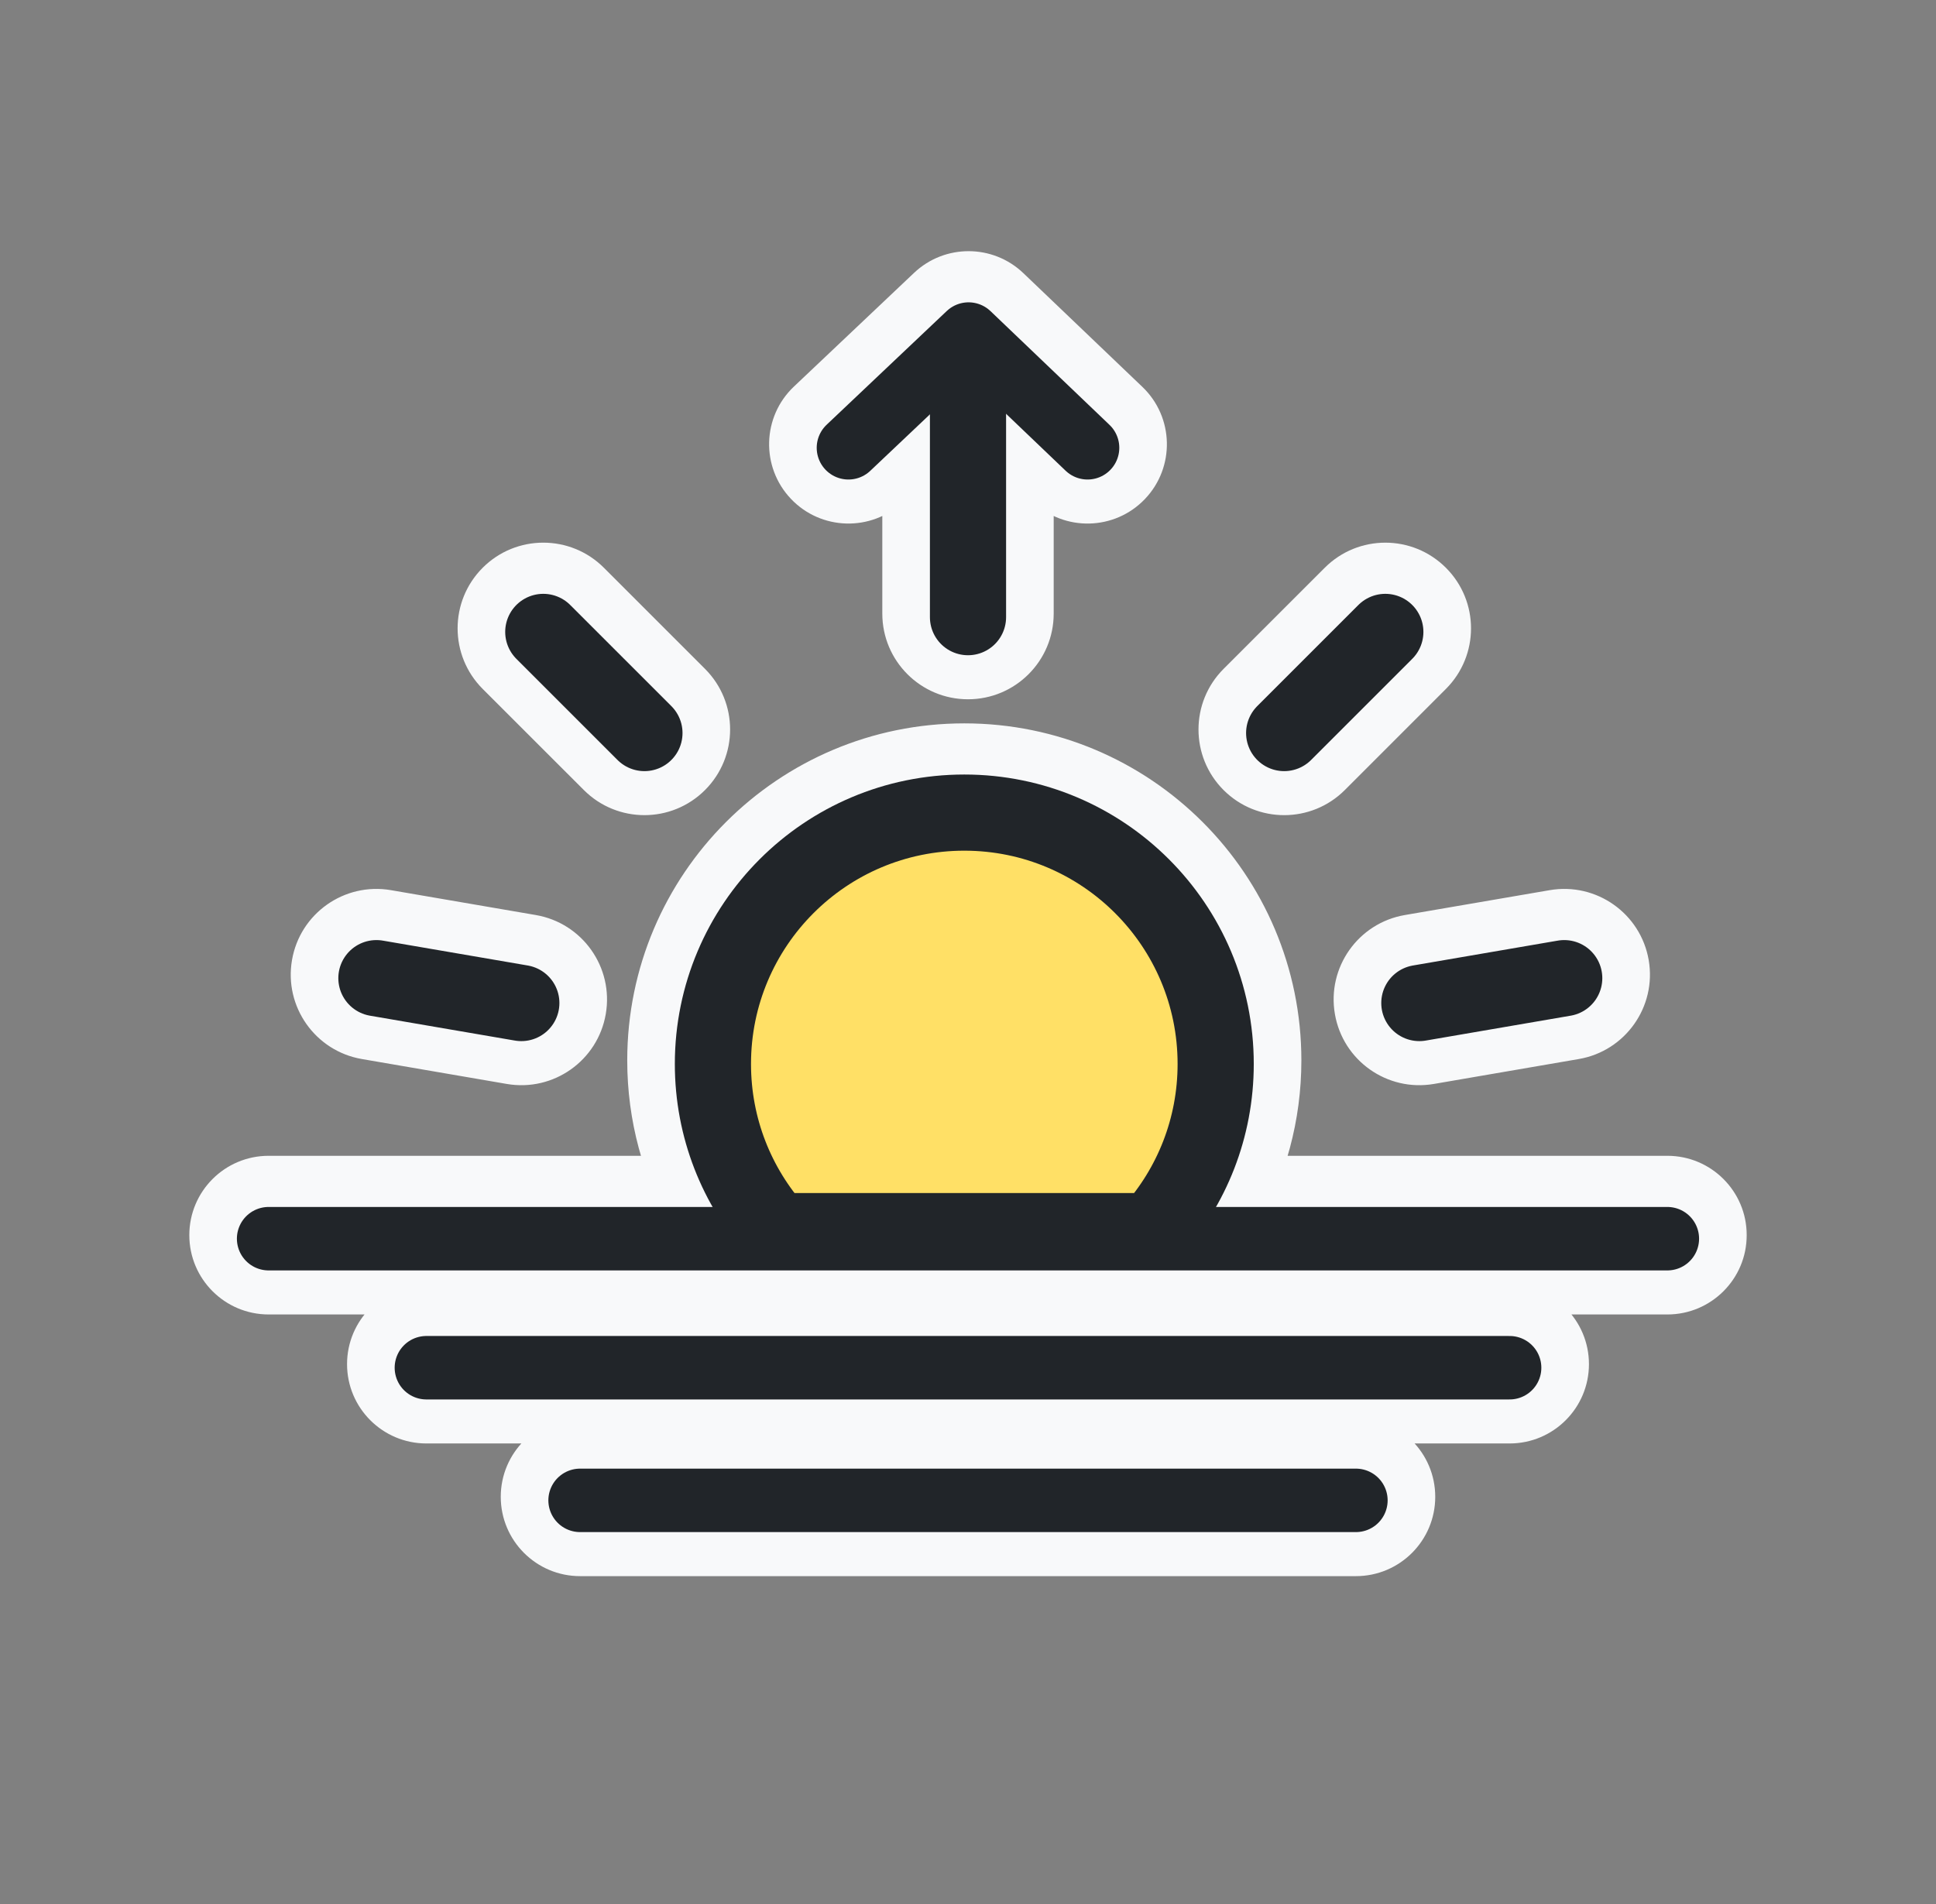<svg width="61" height="60" viewBox="0 0 61 60" fill="none" xmlns="http://www.w3.org/2000/svg">
<rect x="0" y="0" width="61" height="60" fill="#808080" stroke="none"/>
<mask id="path-1-outside-1_50_8588" maskUnits="userSpaceOnUse" x="5.465" y="7.415" width="50" height="43" fill="black">
<rect fill="white" x="5.465" y="7.415" width="50" height="43"/>
<path fill-rule="evenodd" clip-rule="evenodd" d="M31.209 9.692C30.823 9.324 30.217 9.323 29.83 9.689L26.046 13.272C25.645 13.652 25.627 14.285 26.007 14.686C26.387 15.087 27.02 15.104 27.421 14.725L29.3 12.945V19.336C29.3 19.999 29.837 20.536 30.5 20.536C31.163 20.536 31.7 19.999 31.7 19.336V12.928L33.576 14.721C33.975 15.103 34.608 15.089 34.99 14.689C35.371 14.29 35.357 13.657 34.958 13.275L31.209 9.692ZM44.498 20.649C44.966 20.181 44.966 19.421 44.498 18.952C44.029 18.483 43.269 18.483 42.801 18.952L39.614 22.139C39.145 22.608 39.145 23.367 39.614 23.836C40.083 24.305 40.842 24.305 41.311 23.836L44.498 20.649ZM23.663 33.416C23.663 29.704 26.672 26.695 30.384 26.695C34.095 26.695 37.104 29.704 37.104 33.416C37.104 34.946 36.594 36.354 35.734 37.484H25.034C24.173 36.354 23.663 34.946 23.663 33.416ZM30.384 24.295C25.346 24.295 21.263 28.379 21.263 33.416C21.263 35.054 21.696 36.593 22.452 37.922H8.465C7.912 37.922 7.465 38.37 7.465 38.922C7.465 39.474 7.912 39.922 8.465 39.922H52.536C53.088 39.922 53.536 39.474 53.536 38.922C53.536 38.37 53.088 37.922 52.536 37.922H38.315C39.072 36.593 39.504 35.054 39.504 33.416C39.504 28.379 35.421 24.295 30.384 24.295ZM16.223 32.679C16.876 32.791 17.497 32.353 17.609 31.7C17.721 31.047 17.283 30.426 16.629 30.314L12.064 29.529C11.411 29.417 10.79 29.856 10.678 30.509C10.566 31.162 11.004 31.782 11.657 31.895L16.223 32.679ZM43.538 31.7C43.65 32.353 44.271 32.791 44.924 32.679L49.49 31.895C50.143 31.782 50.581 31.162 50.469 30.509C50.357 29.856 49.736 29.417 49.083 29.529L44.518 30.314C43.864 30.426 43.426 31.047 43.538 31.7ZM21.153 23.836C20.685 24.304 19.925 24.304 19.456 23.836L16.27 20.649C15.801 20.18 15.801 19.421 16.27 18.952C16.738 18.483 17.498 18.483 17.967 18.952L21.153 22.139C21.622 22.607 21.622 23.367 21.153 23.836ZM12.435 42.987C12.435 42.435 12.883 41.987 13.435 41.987H47.565C48.117 41.987 48.565 42.435 48.565 42.987C48.565 43.54 48.117 43.987 47.565 43.987H13.435C12.883 43.987 12.435 43.54 12.435 42.987ZM18.278 46.168C17.726 46.168 17.278 46.616 17.278 47.168C17.278 47.72 17.726 48.168 18.278 48.168H42.722C43.274 48.168 43.722 47.72 43.722 47.168C43.722 46.616 43.274 46.168 42.722 46.168H18.278Z"/>
</mask>
<path fill-rule="evenodd" clip-rule="evenodd" d="M31.209 9.692C30.823 9.324 30.217 9.323 29.83 9.689L26.046 13.272C25.645 13.652 25.627 14.285 26.007 14.686C26.387 15.087 27.02 15.104 27.421 14.725L29.3 12.945V19.336C29.3 19.999 29.837 20.536 30.5 20.536C31.163 20.536 31.7 19.999 31.7 19.336V12.928L33.576 14.721C33.975 15.103 34.608 15.089 34.99 14.689C35.371 14.29 35.357 13.657 34.958 13.275L31.209 9.692ZM44.498 20.649C44.966 20.181 44.966 19.421 44.498 18.952C44.029 18.483 43.269 18.483 42.801 18.952L39.614 22.139C39.145 22.608 39.145 23.367 39.614 23.836C40.083 24.305 40.842 24.305 41.311 23.836L44.498 20.649ZM23.663 33.416C23.663 29.704 26.672 26.695 30.384 26.695C34.095 26.695 37.104 29.704 37.104 33.416C37.104 34.946 36.594 36.354 35.734 37.484H25.034C24.173 36.354 23.663 34.946 23.663 33.416ZM30.384 24.295C25.346 24.295 21.263 28.379 21.263 33.416C21.263 35.054 21.696 36.593 22.452 37.922H8.465C7.912 37.922 7.465 38.37 7.465 38.922C7.465 39.474 7.912 39.922 8.465 39.922H52.536C53.088 39.922 53.536 39.474 53.536 38.922C53.536 38.37 53.088 37.922 52.536 37.922H38.315C39.072 36.593 39.504 35.054 39.504 33.416C39.504 28.379 35.421 24.295 30.384 24.295ZM16.223 32.679C16.876 32.791 17.497 32.353 17.609 31.7C17.721 31.047 17.283 30.426 16.629 30.314L12.064 29.529C11.411 29.417 10.79 29.856 10.678 30.509C10.566 31.162 11.004 31.782 11.657 31.895L16.223 32.679ZM43.538 31.7C43.65 32.353 44.271 32.791 44.924 32.679L49.49 31.895C50.143 31.782 50.581 31.162 50.469 30.509C50.357 29.856 49.736 29.417 49.083 29.529L44.518 30.314C43.864 30.426 43.426 31.047 43.538 31.7ZM21.153 23.836C20.685 24.304 19.925 24.304 19.456 23.836L16.27 20.649C15.801 20.18 15.801 19.421 16.27 18.952C16.738 18.483 17.498 18.483 17.967 18.952L21.153 22.139C21.622 22.607 21.622 23.367 21.153 23.836ZM12.435 42.987C12.435 42.435 12.883 41.987 13.435 41.987H47.565C48.117 41.987 48.565 42.435 48.565 42.987C48.565 43.54 48.117 43.987 47.565 43.987H13.435C12.883 43.987 12.435 43.54 12.435 42.987ZM18.278 46.168C17.726 46.168 17.278 46.616 17.278 47.168C17.278 47.72 17.726 48.168 18.278 48.168H42.722C43.274 48.168 43.722 47.72 43.722 47.168C43.722 46.616 43.274 46.168 42.722 46.168H18.278Z" fill="#F8F9FA"/>
<path d="M29.83 9.689L30.862 10.778L30.862 10.778L29.83 9.689ZM31.209 9.692L30.172 10.777L30.172 10.777L31.209 9.692ZM26.046 13.272L25.014 12.183L25.014 12.183L26.046 13.272ZM26.007 14.686L24.918 15.717L24.918 15.717L26.007 14.686ZM27.421 14.725L26.389 13.635L26.389 13.635L27.421 14.725ZM29.3 12.945H30.8C30.8 12.346 30.443 11.804 29.893 11.567C29.343 11.331 28.704 11.444 28.269 11.856L29.3 12.945ZM31.7 12.928L32.736 11.844C32.302 11.429 31.663 11.313 31.11 11.549C30.558 11.785 30.2 12.328 30.2 12.928H31.7ZM33.576 14.721L32.54 15.806L32.54 15.806L33.576 14.721ZM34.99 14.689L36.074 15.726L36.074 15.726L34.99 14.689ZM34.958 13.275L33.922 14.36L33.922 14.36L34.958 13.275ZM44.498 18.952L45.558 17.892L45.558 17.892L44.498 18.952ZM44.498 20.649L45.558 21.71L45.558 21.71L44.498 20.649ZM42.801 18.952L41.74 17.892L41.74 17.892L42.801 18.952ZM39.614 22.139L40.675 23.2L40.675 23.2L39.614 22.139ZM39.614 23.836L40.675 22.775L40.675 22.775L39.614 23.836ZM41.311 23.836L40.25 22.775L40.25 22.775L41.311 23.836ZM35.734 37.484V38.984C36.202 38.984 36.643 38.765 36.927 38.393L35.734 37.484ZM25.034 37.484L23.84 38.393C24.124 38.765 24.565 38.984 25.034 38.984V37.484ZM22.452 37.922V39.422C22.987 39.422 23.481 39.138 23.749 38.676C24.018 38.214 24.02 37.644 23.756 37.18L22.452 37.922ZM38.315 37.922L37.011 37.18C36.747 37.644 36.749 38.214 37.018 38.676C37.287 39.138 37.781 39.422 38.315 39.422V37.922ZM17.609 31.7L16.131 31.446L16.131 31.446L17.609 31.7ZM16.223 32.679L16.477 31.201L16.477 31.201L16.223 32.679ZM16.629 30.314L16.883 28.835L16.883 28.835L16.629 30.314ZM12.064 29.529L11.81 31.008L11.81 31.008L12.064 29.529ZM10.678 30.509L12.156 30.763L12.156 30.763L10.678 30.509ZM11.657 31.895L11.403 33.373L11.403 33.373L11.657 31.895ZM44.924 32.679L45.178 34.158L45.178 34.158L44.924 32.679ZM43.538 31.7L45.017 31.446L45.017 31.446L43.538 31.7ZM49.49 31.895L49.236 30.416L49.236 30.416L49.49 31.895ZM49.083 29.529L48.829 28.051L48.829 28.051L49.083 29.529ZM44.518 30.314L44.772 31.792L44.772 31.792L44.518 30.314ZM21.153 23.836L20.093 22.775L20.093 22.775L21.153 23.836ZM16.27 20.649L17.33 19.588L17.33 19.588L16.27 20.649ZM16.27 18.952L15.209 17.891L15.209 17.891L16.27 18.952ZM17.967 18.952L16.906 20.013L16.906 20.013L17.967 18.952ZM21.153 22.139L22.214 21.078L22.214 21.078L21.153 22.139ZM30.862 10.778C30.668 10.961 30.365 10.961 30.172 10.777L32.245 8.608C31.282 7.687 29.766 7.684 28.799 8.6L30.862 10.778ZM27.077 14.361L30.862 10.778L28.799 8.6L25.014 12.183L27.077 14.361ZM27.096 13.655C27.286 13.855 27.277 14.172 27.077 14.361L25.014 12.183C24.012 13.132 23.969 14.715 24.918 15.717L27.096 13.655ZM26.389 13.635C26.59 13.445 26.906 13.454 27.096 13.655L24.918 15.717C25.867 16.72 27.45 16.763 28.452 15.814L26.389 13.635ZM28.269 11.856L26.389 13.635L28.452 15.814L30.331 14.034L28.269 11.856ZM30.8 19.336V12.945H27.8V19.336H30.8ZM30.5 19.036C30.666 19.036 30.8 19.17 30.8 19.336H27.8C27.8 20.827 29.009 22.036 30.5 22.036V19.036ZM30.2 19.336C30.2 19.17 30.334 19.036 30.5 19.036V22.036C31.991 22.036 33.2 20.827 33.2 19.336H30.2ZM30.2 12.928V19.336H33.2V12.928H30.2ZM34.612 13.637L32.736 11.844L30.664 14.013L32.54 15.806L34.612 13.637ZM33.906 13.653C34.096 13.453 34.413 13.446 34.612 13.637L32.54 15.806C33.538 16.76 35.12 16.724 36.074 15.726L33.906 13.653ZM33.922 14.36C33.722 14.169 33.715 13.853 33.906 13.653L36.074 15.726C37.028 14.728 36.992 13.145 35.994 12.191L33.922 14.36ZM30.172 10.777L33.922 14.36L35.994 12.191L32.245 8.608L30.172 10.777ZM43.437 20.013C43.32 19.896 43.32 19.706 43.437 19.589L45.558 21.71C46.613 20.655 46.613 18.946 45.558 17.892L43.437 20.013ZM43.861 20.013C43.744 20.13 43.554 20.13 43.437 20.013L45.558 17.892C44.504 16.837 42.794 16.837 41.74 17.892L43.861 20.013ZM40.675 23.2L43.861 20.013L41.74 17.892L38.553 21.078L40.675 23.2ZM40.675 22.775C40.792 22.892 40.792 23.082 40.675 23.2L38.553 21.078C37.499 22.133 37.499 23.842 38.553 24.897L40.675 22.775ZM40.25 22.775C40.367 22.658 40.557 22.658 40.675 22.775L38.553 24.897C39.608 25.951 41.317 25.951 42.372 24.897L40.25 22.775ZM43.437 19.589L40.25 22.775L42.372 24.897L45.558 21.71L43.437 19.589ZM30.384 25.195C25.843 25.195 22.163 28.876 22.163 33.416H25.163C25.163 30.533 27.5 28.195 30.384 28.195V25.195ZM38.604 33.416C38.604 28.876 34.924 25.195 30.384 25.195V28.195C33.267 28.195 35.604 30.533 35.604 33.416H38.604ZM36.927 38.393C37.98 37.011 38.604 35.285 38.604 33.416H35.604C35.604 34.606 35.209 35.698 34.541 36.575L36.927 38.393ZM25.034 38.984H35.734V35.984H25.034V38.984ZM22.163 33.416C22.163 35.285 22.788 37.011 23.84 38.393L26.227 36.575C25.558 35.698 25.163 34.606 25.163 33.416H22.163ZM22.763 33.416C22.763 29.207 26.175 25.795 30.384 25.795V22.795C24.518 22.795 19.763 27.55 19.763 33.416H22.763ZM23.756 37.18C23.125 36.071 22.763 34.787 22.763 33.416H19.763C19.763 35.321 20.267 37.115 21.149 38.664L23.756 37.18ZM8.465 39.422H22.452V36.422H8.465V39.422ZM8.965 38.922C8.965 39.198 8.741 39.422 8.465 39.422V36.422C7.084 36.422 5.965 37.541 5.965 38.922H8.965ZM8.465 38.422C8.741 38.422 8.965 38.646 8.965 38.922H5.965C5.965 40.303 7.084 41.422 8.465 41.422V38.422ZM52.536 38.422H8.465V41.422H52.536V38.422ZM52.036 38.922C52.036 38.646 52.259 38.422 52.536 38.422V41.422C53.916 41.422 55.036 40.303 55.036 38.922H52.036ZM52.536 39.422C52.259 39.422 52.036 39.198 52.036 38.922H55.036C55.036 37.541 53.916 36.422 52.536 36.422V39.422ZM38.315 39.422H52.536V36.422H38.315V39.422ZM38.004 33.416C38.004 34.787 37.643 36.071 37.011 37.18L39.618 38.664C40.5 37.115 41.004 35.321 41.004 33.416H38.004ZM30.384 25.795C34.592 25.795 38.004 29.207 38.004 33.416H41.004C41.004 27.55 36.249 22.795 30.384 22.795V25.795ZM16.131 31.446C16.159 31.282 16.314 31.173 16.477 31.201L15.969 34.158C17.439 34.41 18.835 33.423 19.087 31.954L16.131 31.446ZM16.375 31.792C16.212 31.764 16.102 31.609 16.131 31.446L19.087 31.954C19.34 30.484 18.353 29.088 16.883 28.835L16.375 31.792ZM11.81 31.008L16.375 31.792L16.883 28.835L12.318 28.051L11.81 31.008ZM12.156 30.763C12.128 30.926 11.973 31.036 11.81 31.008L12.318 28.051C10.848 27.799 9.452 28.785 9.2 30.255L12.156 30.763ZM11.911 30.416C12.075 30.445 12.184 30.6 12.156 30.763L9.2 30.255C8.947 31.724 9.934 33.121 11.403 33.373L11.911 30.416ZM16.477 31.201L11.911 30.416L11.403 33.373L15.969 34.158L16.477 31.201ZM44.67 31.201C44.833 31.173 44.989 31.282 45.017 31.446L42.06 31.954C42.312 33.423 43.708 34.41 45.178 34.158L44.67 31.201ZM49.236 30.416L44.67 31.201L45.178 34.158L49.744 33.373L49.236 30.416ZM48.991 30.763C48.963 30.6 49.072 30.445 49.236 30.416L49.744 33.373C51.213 33.121 52.2 31.724 51.948 30.255L48.991 30.763ZM49.337 31.008C49.174 31.036 49.019 30.926 48.991 30.763L51.948 30.255C51.695 28.785 50.299 27.799 48.829 28.051L49.337 31.008ZM44.772 31.792L49.337 31.008L48.829 28.051L44.264 28.835L44.772 31.792ZM45.017 31.446C45.045 31.609 44.935 31.764 44.772 31.792L44.264 28.835C42.794 29.088 41.807 30.484 42.06 31.954L45.017 31.446ZM18.396 24.896C19.45 25.951 21.16 25.951 22.214 24.896L20.093 22.775C20.21 22.658 20.4 22.658 20.517 22.775L18.396 24.896ZM15.209 21.71L18.396 24.896L20.517 22.775L17.33 19.588L15.209 21.71ZM15.209 17.891C14.155 18.946 14.155 20.655 15.209 21.71L17.33 19.588C17.447 19.706 17.447 19.895 17.33 20.013L15.209 17.891ZM19.027 17.891C17.973 16.837 16.263 16.837 15.209 17.891L17.33 20.013C17.213 20.13 17.023 20.13 16.906 20.013L19.027 17.891ZM22.214 21.078L19.027 17.891L16.906 20.013L20.093 23.199L22.214 21.078ZM22.214 24.896C23.268 23.842 23.268 22.132 22.214 21.078L20.093 23.199C19.976 23.082 19.976 22.892 20.093 22.775L22.214 24.896ZM13.435 40.487C12.055 40.487 10.935 41.607 10.935 42.987H13.935C13.935 43.263 13.712 43.487 13.435 43.487V40.487ZM47.565 40.487H13.435V43.487H47.565V40.487ZM50.065 42.987C50.065 41.607 48.945 40.487 47.565 40.487V43.487C47.288 43.487 47.065 43.263 47.065 42.987H50.065ZM47.565 45.487C48.945 45.487 50.065 44.368 50.065 42.987H47.065C47.065 42.711 47.288 42.487 47.565 42.487V45.487ZM13.435 45.487H47.565V42.487H13.435V45.487ZM10.935 42.987C10.935 44.368 12.055 45.487 13.435 45.487V42.487C13.712 42.487 13.935 42.711 13.935 42.987H10.935ZM18.778 47.168C18.778 47.444 18.554 47.668 18.278 47.668V44.668C16.897 44.668 15.778 45.787 15.778 47.168H18.778ZM18.278 46.668C18.554 46.668 18.778 46.892 18.778 47.168H15.778C15.778 48.549 16.897 49.668 18.278 49.668V46.668ZM42.722 46.668H18.278V49.668H42.722V46.668ZM42.222 47.168C42.222 46.892 42.446 46.668 42.722 46.668V49.668C44.103 49.668 45.222 48.549 45.222 47.168H42.222ZM42.722 47.668C42.446 47.668 42.222 47.444 42.222 47.168H45.222C45.222 45.787 44.103 44.668 42.722 44.668V47.668ZM18.278 47.668H42.722V44.668H18.278V47.668Z" fill="#F8F9FA" mask="url(#path-1-outside-1_50_8588)"/>
<path d="M30.384 25.607C26.009 25.607 22.463 29.154 22.463 33.528C22.463 35.551 23.221 37.396 24.469 38.796H36.298C37.546 37.396 38.304 35.551 38.304 33.528C38.304 29.154 34.758 25.607 30.384 25.607Z" fill="#FFE066" stroke="#212529" stroke-width="2.4" stroke-linecap="round" stroke-linejoin="round"/>
<path d="M16.426 31.608L11.86 30.824" stroke="#212529" stroke-width="2.4" stroke-linecap="round" stroke-linejoin="round"/>
<path d="M44.721 31.608L49.286 30.824" stroke="#212529" stroke-width="2.4" stroke-linecap="round" stroke-linejoin="round"/>
<path d="M43.649 19.913L40.462 23.1" stroke="#212529" stroke-width="2.4" stroke-linecap="round" stroke-linejoin="round"/>
<path d="M30.5 19.448L30.5 12.319" stroke="#212529" stroke-width="2.4" stroke-linecap="round" stroke-linejoin="round"/>
<path d="M26.733 14.111L30.518 10.527L34.267 14.111" stroke="#212529" stroke-width="2" stroke-linecap="round" stroke-linejoin="round"/>
<path d="M20.305 23.1L17.118 19.913" stroke="#212529" stroke-width="2.4" stroke-linecap="round" stroke-linejoin="round"/>
<path d="M8.464 39.034H52.535" stroke="#212529" stroke-width="2" stroke-linecap="round" stroke-linejoin="round"/>
<path d="M13.435 43.1H47.565" stroke="#212529" stroke-width="2" stroke-linecap="round" stroke-linejoin="round"/>
<path d="M18.278 47.28H42.722" stroke="#212529" stroke-width="2" stroke-linecap="round" stroke-linejoin="round"/>
</svg>
